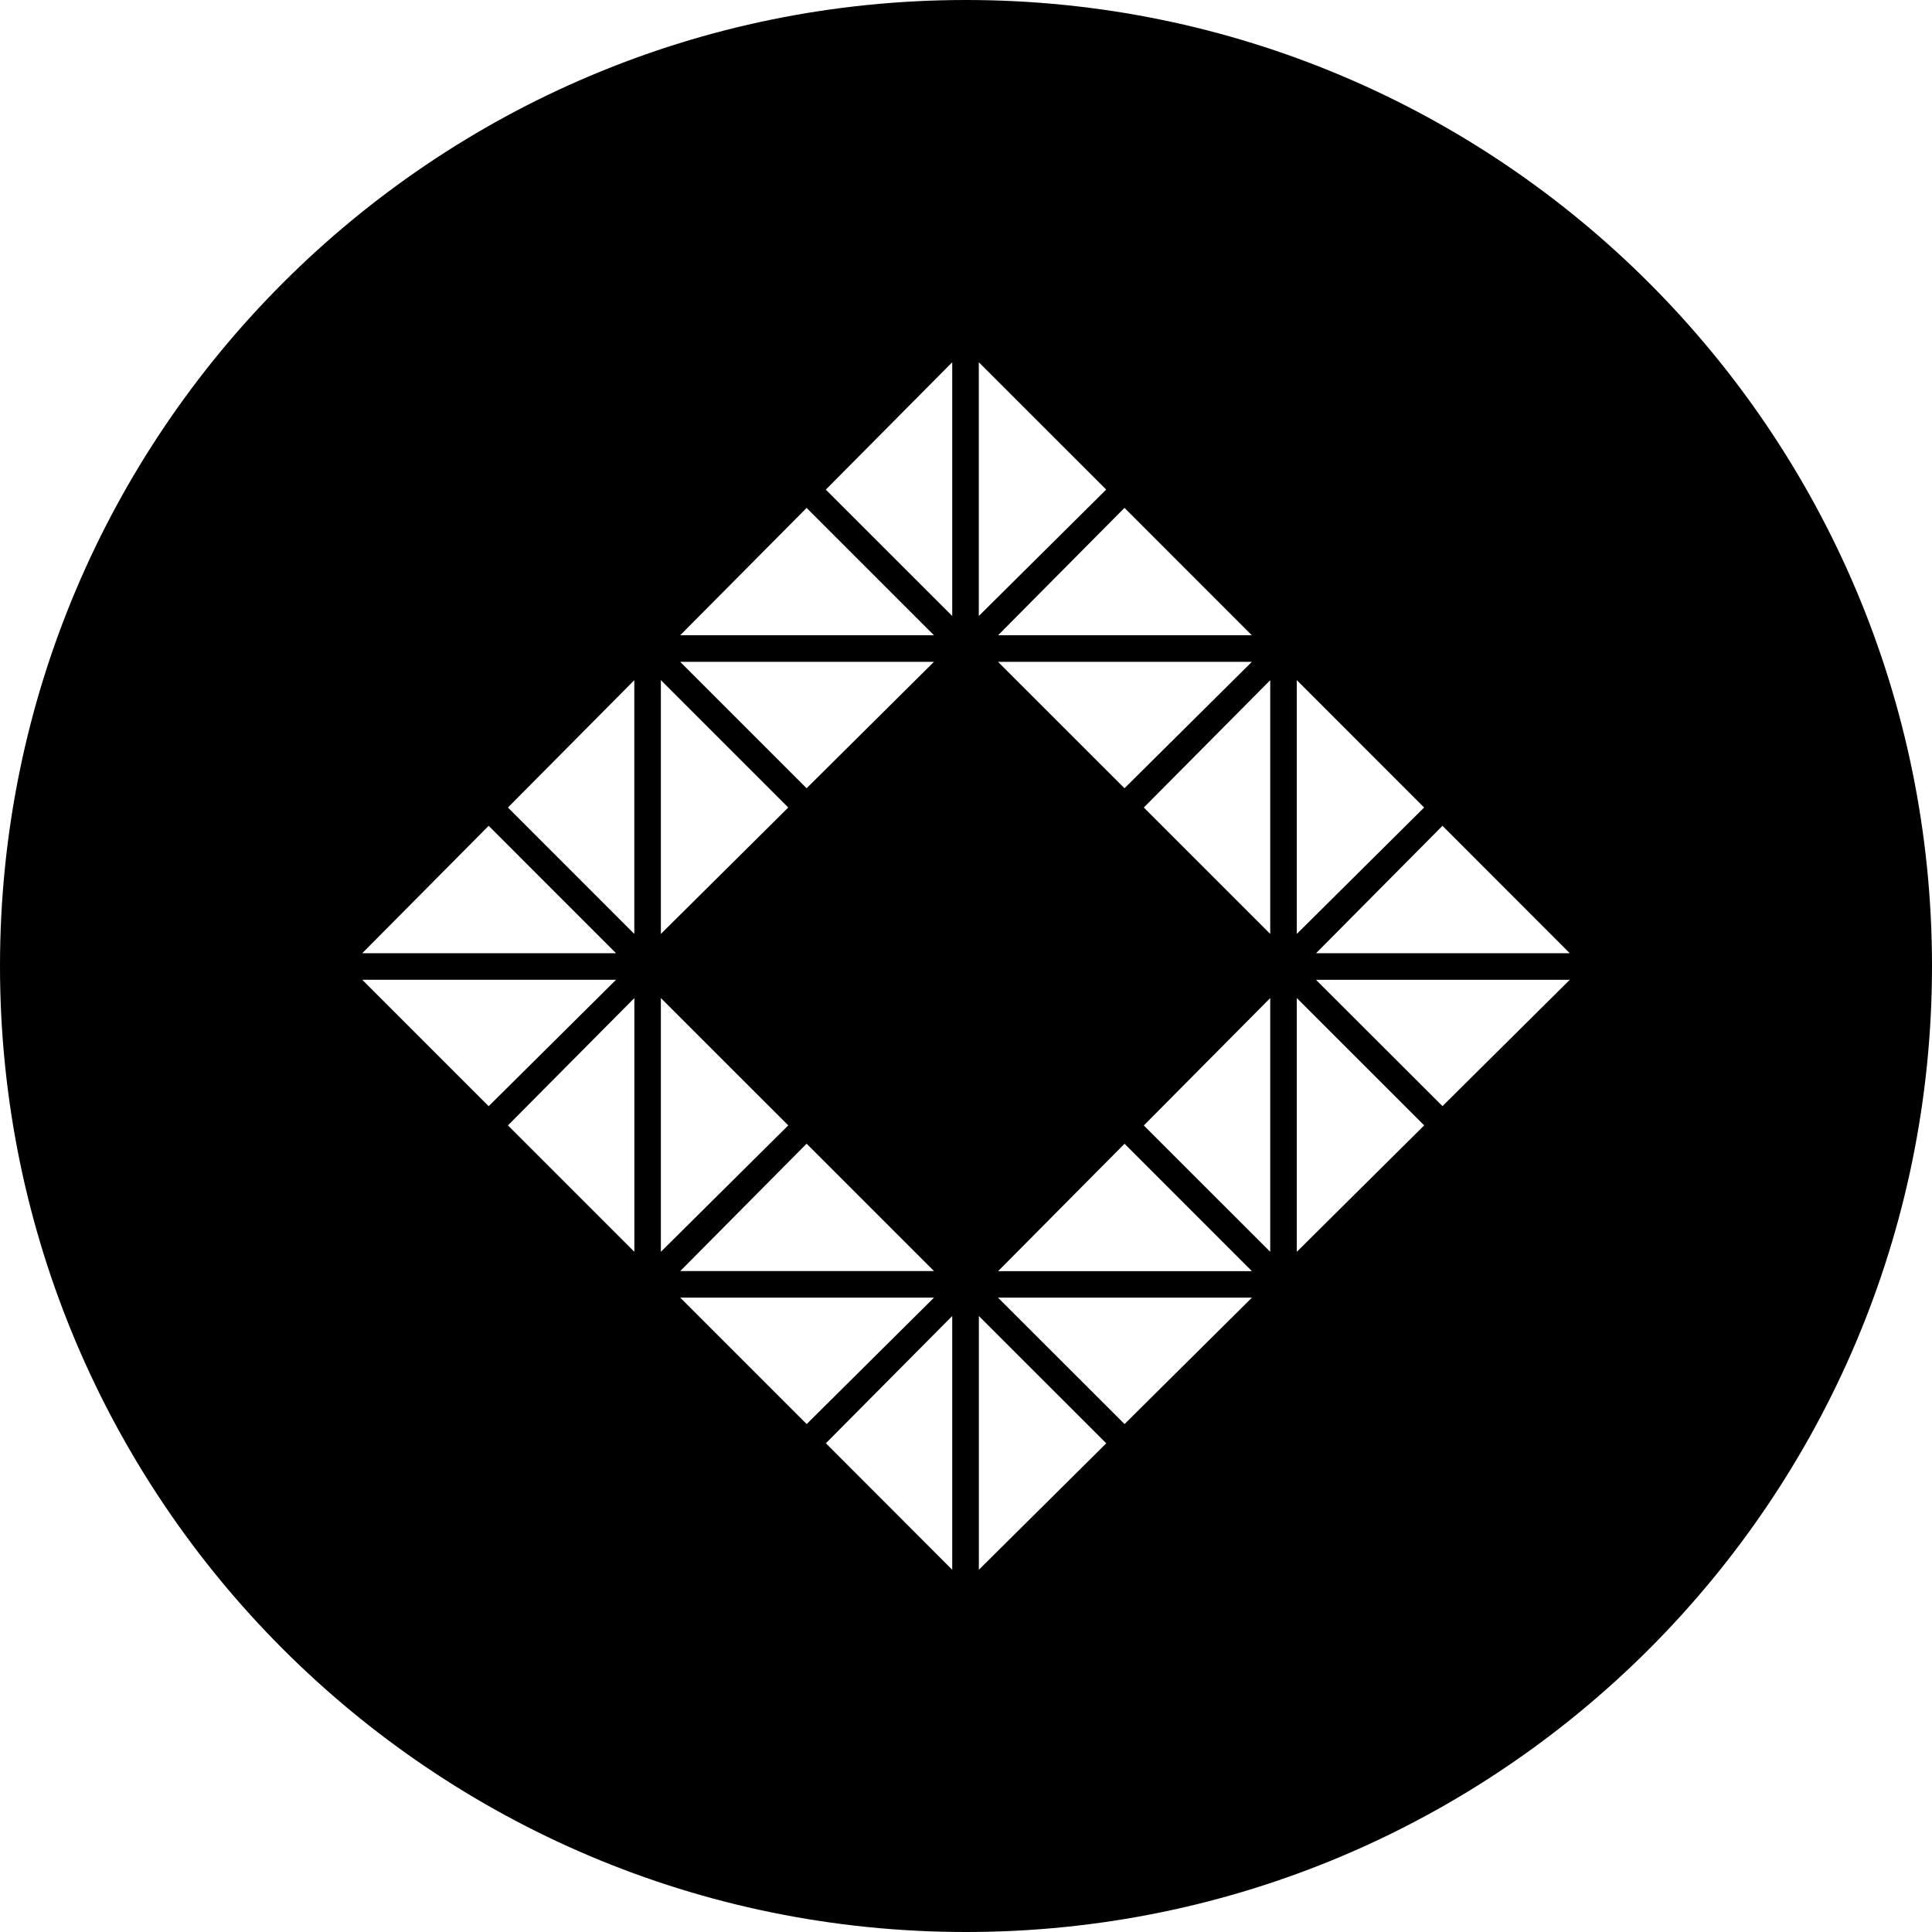 <svg viewBox="0 0 32 32" xmlns="http://www.w3.org/2000/svg">
	<path
		d="M16 32C7.163 32 0 24.837 0 16S7.163 0 16 0s16 7.163 16 16-7.163 16-16 16zM8.094 13.678L6 15.788h4.203zm2.11 2.55H6l2.094 2.094zm2.852-2.853l-2.11-2.11v4.204zm-2.55 2.094v-4.203l-2.093 2.109zm2.854-2.413l2.109-2.094h-4.203zm0-4.643l-2.094 2.109h4.203zm4.962-.304L16.212 6v4.203zm-2.55 2.094V6l-2.094 2.11zm-2.716 8.437l-2.11-2.109v4.203zm-4.643 0l2.094 2.094v-4.203zm10.212-5.584l2.11-2.094H16.53zm-2.094-2.534h4.203l-2.109-2.11zM15.47 21.493h-4.203l2.094 2.094zm-2.11-2.55l-2.093 2.11h4.203zm10.228-5.568l-2.109-2.11v4.204zm-4.643 0l2.094 2.094v-4.203zm-5.266 10.53L15.772 26v-4.203zm2.534-2.108V26l2.11-2.094zm2.413 1.79l2.11-2.094H16.53zm0-4.643l-2.094 2.11h4.203zm2.853-2.413v4.203l2.11-2.094zm-2.534 2.11l2.094 2.093v-4.203zm4.947-.32L26 16.229h-4.203zm0-4.643l-2.094 2.11H26z"
		fill-rule="evenodd" />
</svg>
